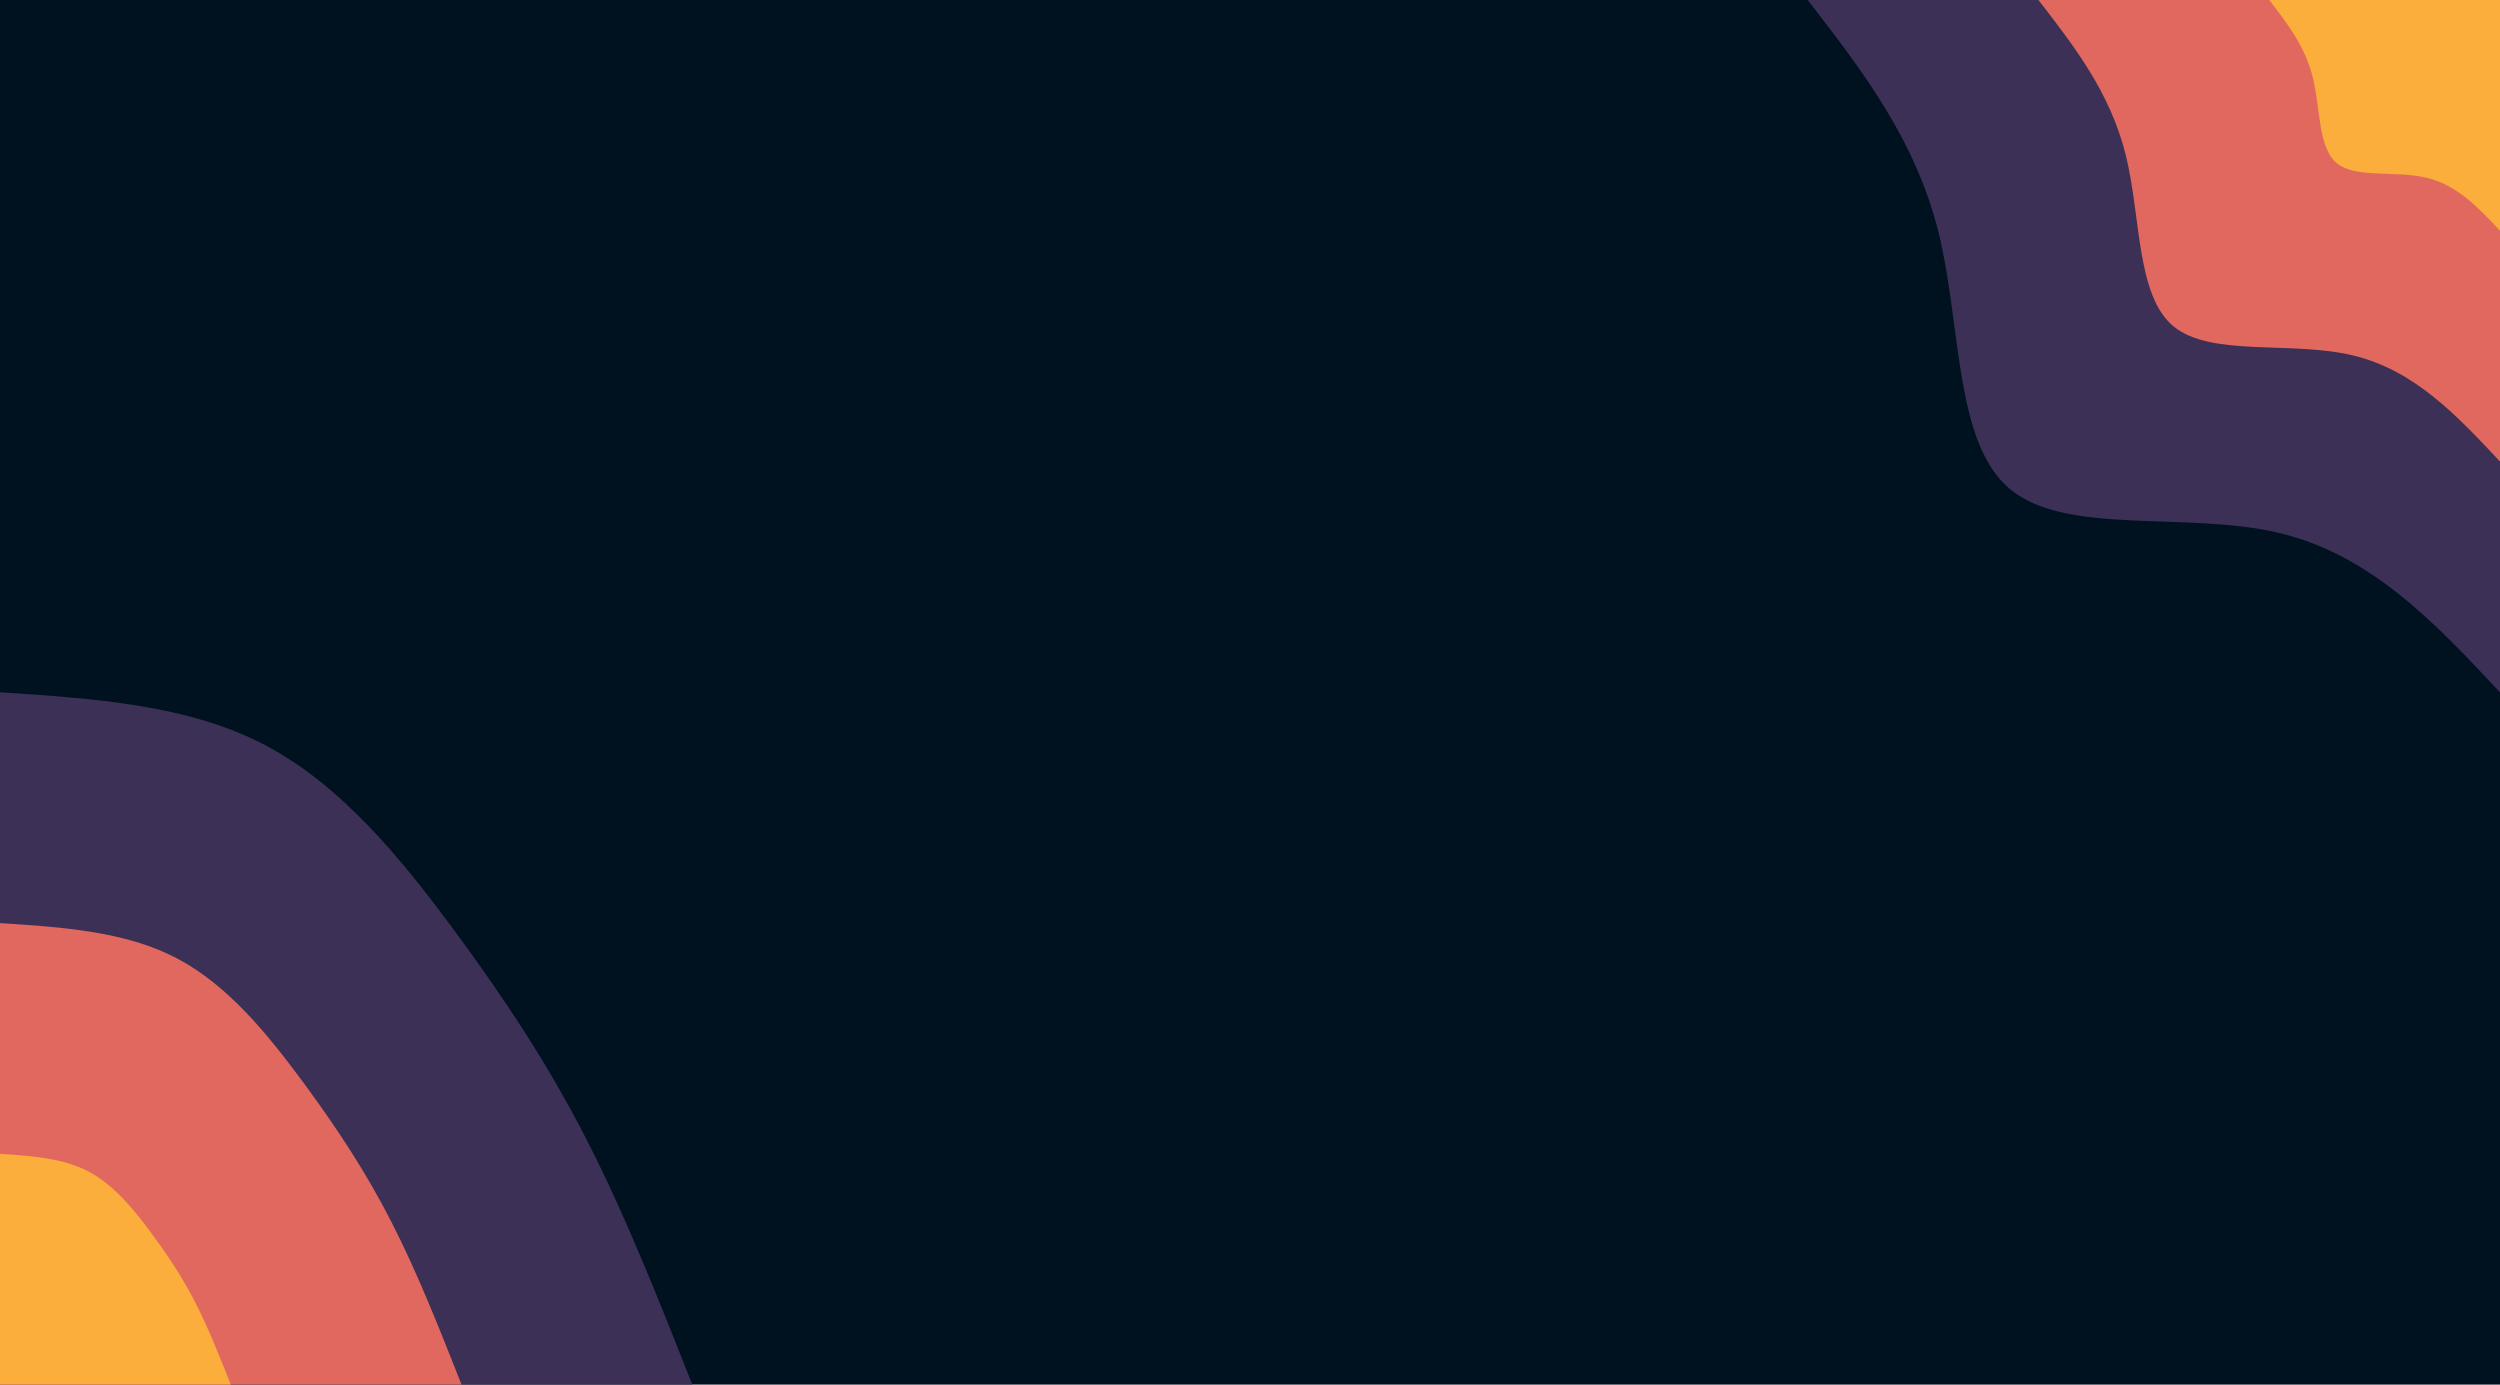 <svg id="visual" viewBox="0 0 1950 1080" width="1950" height="1080" xmlns="http://www.w3.org/2000/svg" xmlns:xlink="http://www.w3.org/1999/xlink" version="1.1"><rect x="0" y="0" width="1950" height="1080" fill="#001220"></rect><defs><linearGradient id="grad1_0" x1="44.6%" y1="0%" x2="100%" y2="100%"><stop offset="13.889%" stop-color="#fbae3c" stop-opacity="1"></stop><stop offset="86.111%" stop-color="#fbae3c" stop-opacity="1"></stop></linearGradient></defs><defs><linearGradient id="grad1_1" x1="44.6%" y1="0%" x2="100%" y2="100%"><stop offset="13.889%" stop-color="#fbae3c" stop-opacity="1"></stop><stop offset="86.111%" stop-color="#96446e" stop-opacity="1"></stop></linearGradient></defs><defs><linearGradient id="grad1_2" x1="44.6%" y1="0%" x2="100%" y2="100%"><stop offset="13.889%" stop-color="#001220" stop-opacity="1"></stop><stop offset="86.111%" stop-color="#96446e" stop-opacity="1"></stop></linearGradient></defs><defs><linearGradient id="grad2_0" x1="0%" y1="0%" x2="55.4%" y2="100%"><stop offset="13.889%" stop-color="#fbae3c" stop-opacity="1"></stop><stop offset="86.111%" stop-color="#fbae3c" stop-opacity="1"></stop></linearGradient></defs><defs><linearGradient id="grad2_1" x1="0%" y1="0%" x2="55.4%" y2="100%"><stop offset="13.889%" stop-color="#96446e" stop-opacity="1"></stop><stop offset="86.111%" stop-color="#fbae3c" stop-opacity="1"></stop></linearGradient></defs><defs><linearGradient id="grad2_2" x1="0%" y1="0%" x2="55.4%" y2="100%"><stop offset="13.889%" stop-color="#96446e" stop-opacity="1"></stop><stop offset="86.111%" stop-color="#001220" stop-opacity="1"></stop></linearGradient></defs><g transform="translate(1950, 0)"><path d="M0 540C-50.1 486.4 -100.3 432.9 -172.2 415.7C-244.2 398.6 -337.9 417.9 -381.8 381.8C-425.8 345.7 -419.9 254.3 -437.9 181.4C-456 108.5 -498 54.3 -540 0L0 0Z" fill="#3d3056"></path><path d="M0 360C-33.4 324.3 -66.8 288.6 -114.8 277.2C-162.8 265.7 -225.3 278.6 -254.6 254.6C-283.8 230.5 -279.9 169.5 -291.9 120.9C-304 72.3 -332 36.2 -360 0L0 0Z" fill="#e1685e"></path><path d="M0 180C-16.7 162.1 -33.4 144.3 -57.4 138.6C-81.4 132.9 -112.6 139.3 -127.3 127.3C-141.9 115.2 -140 84.8 -146 60.5C-152 36.2 -166 18.1 -180 0L0 0Z" fill="#fbae3c"></path></g><g transform="translate(0, 1080)"><path d="M0 -540C73.2 -535.2 146.5 -530.4 206.6 -498.9C266.8 -467.3 313.9 -409 354.3 -354.3C394.7 -299.5 428.4 -248.3 458.2 -189.8C488.1 -131.4 514 -65.7 540 0L0 0Z" fill="#3d3056"></path><path d="M0 -360C48.8 -356.8 97.7 -353.6 137.8 -332.6C177.9 -311.6 209.2 -272.7 236.2 -236.2C263.1 -199.7 285.6 -165.5 305.5 -126.5C325.4 -87.6 342.7 -43.8 360 0L0 0Z" fill="#e1685e"></path><path d="M0 -180C24.4 -178.4 48.8 -176.8 68.9 -166.3C88.9 -155.8 104.6 -136.3 118.1 -118.1C131.6 -99.8 142.8 -82.8 152.7 -63.3C162.7 -43.8 171.3 -21.9 180 0L0 0Z" fill="#fbae3c"></path></g></svg>